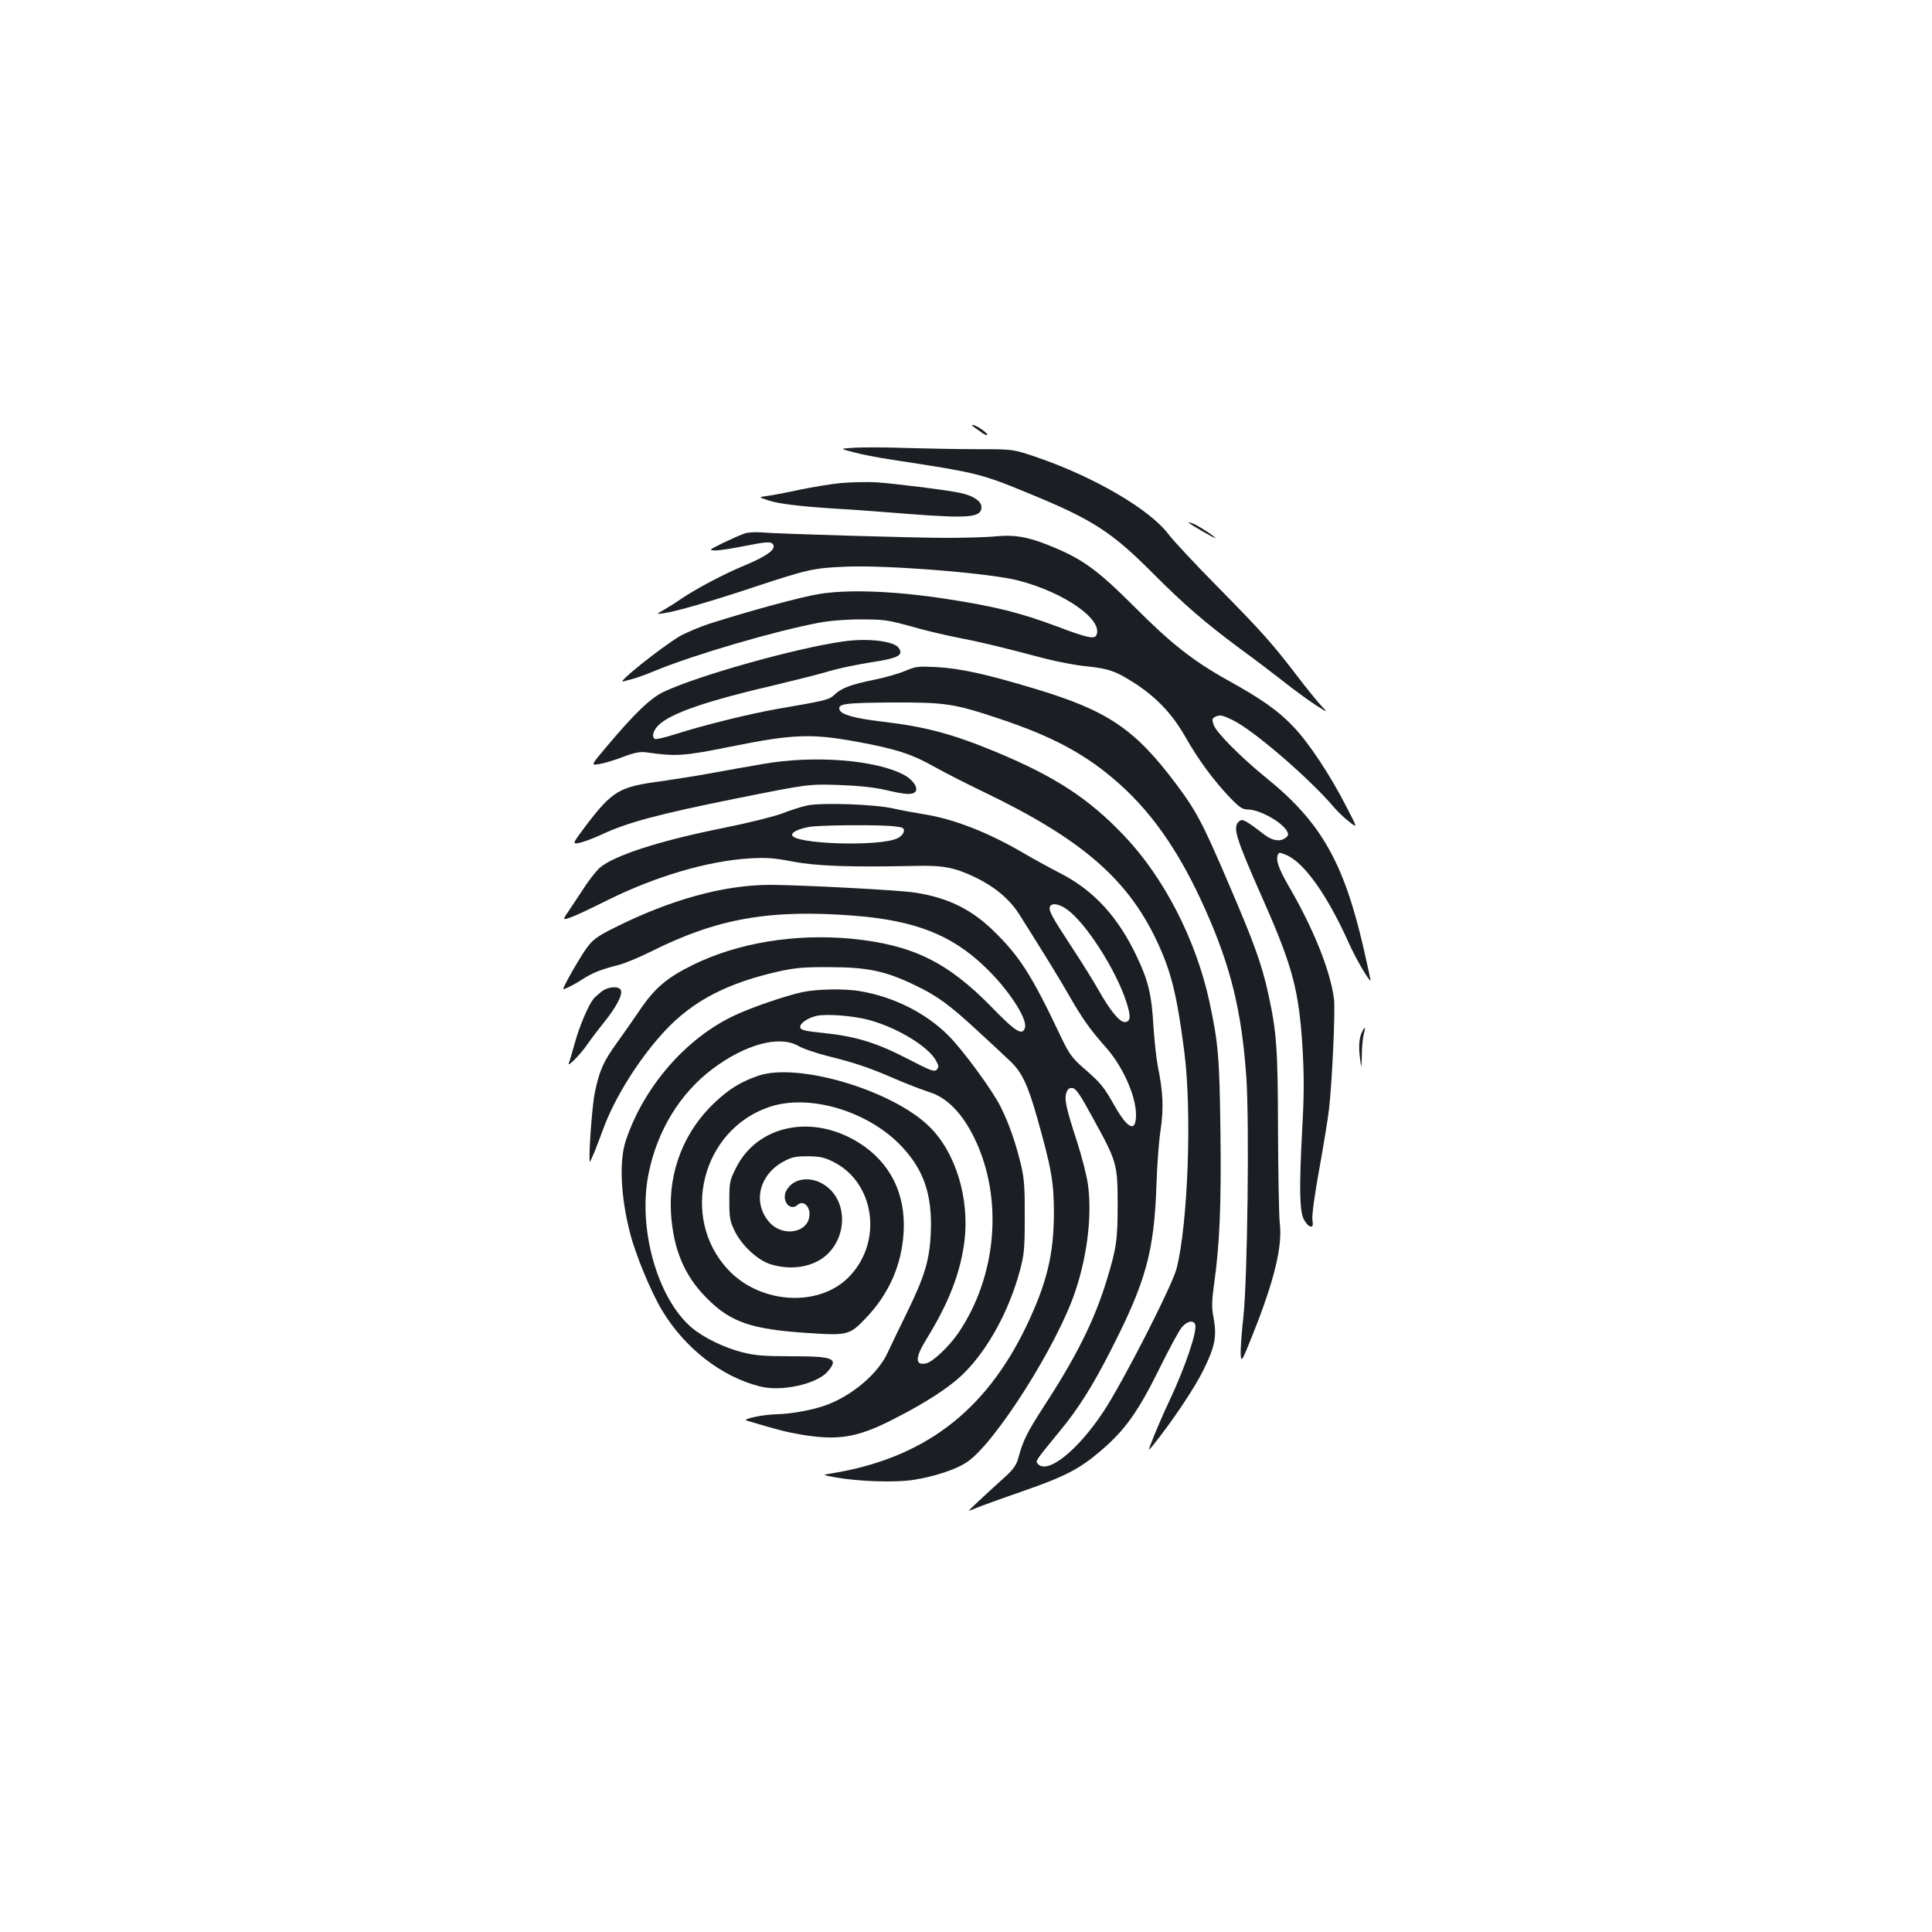 <?xml version="1.0" standalone="no"?>
<!DOCTYPE svg PUBLIC "-//W3C//DTD SVG 20010904//EN"
 "http://www.w3.org/TR/2001/REC-SVG-20010904/DTD/svg10.dtd">
<svg version="1.0" xmlns="http://www.w3.org/2000/svg"
 width="1000pt" height="1000pt" viewBox="0 0 1000 1000"
 preserveAspectRatio="xMidYMid meet">
<g transform="translate(0,1000) scale(0.1,-0.1)"
fill="#1b1f23" stroke="none">
<path d="M5031 7797 c2 -2 21 -15 42 -30 20 -16 37 -23 37 -17 0 11 -58 50
-74 50 -5 0 -7 -1 -5 -3z"/>
<path d="M4430 7683 c-85 -5 -85 -5 -15 -23 39 -11 131 -29 205 -40 444 -68
454 -70 720 -180 316 -130 417 -196 625 -405 163 -164 275 -260 454 -393 64
-46 161 -120 216 -163 55 -44 132 -100 170 -125 70 -45 70 -45 34 -7 -20 21
-76 90 -124 153 -128 167 -176 222 -410 460 -117 118 -233 243 -258 276 -97
128 -383 295 -677 396 -125 43 -125 43 -305 43 -99 0 -263 3 -365 6 -102 4
-223 4 -270 2z"/>
<path d="M4353 7500 c-50 -5 -147 -21 -215 -35 -68 -15 -143 -29 -168 -32 -45
-6 -45 -6 10 -24 55 -18 180 -32 380 -44 58 -3 217 -15 353 -26 305 -23 367
-17 367 36 0 31 -43 60 -111 74 -71 15 -344 49 -439 55 -47 2 -126 0 -177 -4z"/>
<path d="M6152 7295 c10 -11 138 -84 138 -80 0 8 -89 65 -117 76 -15 5 -25 7
-21 4z"/>
<path d="M3855 7239 c-16 -5 -66 -27 -110 -48 -75 -37 -78 -39 -45 -40 19 -1
91 10 160 24 101 20 127 22 138 11 25 -25 -21 -61 -140 -111 -114 -47 -256
-123 -336 -177 -24 -17 -62 -41 -85 -54 -42 -24 -42 -24 -2 -18 65 9 245 61
470 136 279 92 306 98 475 105 214 9 750 -34 892 -72 235 -61 435 -200 404
-280 -9 -25 -45 -18 -201 41 -194 73 -328 106 -583 145 -263 40 -500 49 -649
25 -95 -15 -357 -86 -573 -155 -52 -17 -122 -47 -155 -66 -97 -59 -328 -243
-289 -232 10 3 33 9 49 13 17 4 72 24 123 45 197 81 607 201 837 245 55 11
141 18 220 18 120 0 140 -3 260 -36 72 -21 180 -46 240 -58 107 -20 221 -47
455 -109 63 -16 160 -35 216 -40 113 -12 150 -25 245 -86 115 -74 197 -161
263 -277 69 -121 147 -227 231 -315 51 -53 66 -63 95 -63 61 -1 176 -65 202
-113 8 -16 7 -23 -8 -34 -29 -21 -68 -15 -110 17 -97 75 -113 83 -129 70 -37
-30 -22 -79 122 -405 154 -348 186 -469 205 -770 8 -144 8 -242 -1 -405 -17
-313 -15 -437 7 -480 9 -19 24 -36 34 -38 13 -3 15 3 11 36 -3 23 11 126 36
263 22 123 45 262 50 309 16 137 33 510 26 567 -18 146 -105 364 -235 587 -52
91 -67 133 -56 161 5 14 9 14 43 0 93 -39 212 -206 324 -455 33 -74 90 -174
113 -198 2 -1 -14 73 -35 165 -103 449 -221 657 -504 886 -134 109 -259 235
-273 275 -10 30 -9 34 13 44 21 9 34 6 87 -20 108 -53 398 -303 524 -452 16
-19 50 -52 76 -72 46 -37 46 -37 -15 80 -82 160 -191 325 -271 409 -78 83
-164 144 -341 242 -181 101 -294 190 -485 382 -179 179 -259 239 -399 299
-137 59 -210 74 -316 64 -49 -5 -169 -8 -265 -8 -182 1 -840 20 -945 28 -33 3
-73 1 -90 -5z"/>
<path d="M4365 6680 c-244 -34 -753 -177 -930 -261 -68 -32 -151 -112 -299
-288 -78 -93 -78 -93 -35 -86 24 4 80 20 123 37 61 23 89 28 120 24 154 -22
193 -20 436 29 325 66 421 69 660 25 204 -38 282 -64 402 -132 48 -27 158 -83
245 -125 505 -242 746 -448 899 -770 76 -160 106 -282 144 -578 40 -311 19
-889 -40 -1121 -23 -89 -275 -583 -377 -738 -134 -204 -293 -331 -342 -272
-12 15 -15 10 118 173 92 111 169 234 260 413 183 358 225 510 237 862 3 95
12 220 21 278 17 113 13 199 -14 330 -8 41 -18 136 -23 210 -9 160 -26 233
-85 357 -97 206 -222 343 -395 432 -58 30 -146 78 -195 107 -181 106 -359 175
-510 199 -49 8 -121 21 -160 30 -92 22 -372 32 -446 16 -30 -6 -89 -25 -132
-42 -43 -16 -176 -49 -300 -74 -328 -65 -570 -143 -643 -207 -19 -17 -60 -69
-90 -117 -31 -47 -65 -98 -75 -113 -11 -15 -19 -29 -19 -32 0 -12 71 18 217
91 252 126 525 207 744 220 87 5 127 2 225 -17 123 -23 299 -29 624 -22 150 4
208 -7 316 -58 103 -50 179 -113 230 -193 141 -224 202 -323 256 -417 71 -124
112 -181 191 -270 88 -98 157 -253 157 -350 0 -92 -41 -76 -109 43 -60 106
-73 121 -164 200 -58 51 -73 72 -113 155 -155 328 -218 426 -360 562 -114 108
-232 164 -398 190 -83 13 -582 39 -747 40 -241 0 -515 -75 -809 -222 -88 -44
-111 -61 -142 -103 -34 -45 -131 -215 -122 -215 10 0 64 28 100 52 49 32 97
51 181 72 34 8 113 41 175 72 341 171 616 219 1054 184 309 -25 496 -98 665
-258 125 -117 229 -275 214 -322 -13 -42 -47 -22 -174 109 -228 233 -410 321
-722 352 -294 28 -591 -21 -824 -136 -134 -66 -198 -121 -274 -234 -32 -47
-84 -122 -116 -166 -73 -101 -92 -145 -116 -259 -17 -84 -37 -389 -23 -356 4
8 13 31 22 50 8 19 27 70 43 113 60 166 189 371 323 514 145 154 321 245 587
305 86 19 132 23 264 22 194 0 289 -20 440 -93 118 -56 182 -104 331 -242 60
-55 132 -122 159 -148 63 -58 94 -122 144 -299 73 -258 86 -331 86 -492 -1
-216 -37 -363 -144 -587 -214 -443 -533 -683 -1011 -760 -45 -7 -45 -7 25 -20
115 -21 301 -27 395 -14 113 17 228 54 286 94 145 97 466 604 559 881 64 190
88 399 66 557 -7 46 -32 145 -56 219 -58 177 -67 222 -55 255 7 19 16 26 32
23 17 -2 41 -37 101 -148 129 -234 131 -243 132 -450 0 -187 -6 -230 -56 -394
-64 -209 -155 -393 -325 -654 -89 -138 -108 -176 -134 -271 -8 -31 -25 -56
-62 -90 -111 -100 -197 -181 -194 -181 2 0 21 7 42 16 22 9 129 48 239 86 218
76 292 114 403 209 124 106 192 201 299 417 52 106 106 206 120 222 27 32 60
39 69 15 13 -32 -52 -223 -133 -395 -25 -52 -60 -133 -79 -180 -34 -85 -34
-85 -6 -51 100 125 211 290 259 386 63 127 72 177 54 277 -10 51 -9 83 3 171
29 205 38 415 33 793 -5 382 -11 454 -57 669 -70 322 -236 645 -444 862 -182
191 -356 304 -661 431 -227 94 -366 131 -590 157 -142 17 -209 36 -219 60 -12
32 21 37 266 39 280 1 323 -5 558 -83 266 -89 431 -175 590 -309 193 -162 341
-372 477 -676 133 -297 190 -528 214 -872 16 -232 6 -1034 -15 -1238 -10 -87
-16 -177 -14 -200 3 -39 7 -32 65 114 109 273 152 451 137 569 -4 36 -8 251
-9 476 -1 434 -7 512 -51 714 -34 153 -72 258 -204 566 -136 317 -167 377
-277 523 -210 279 -351 374 -723 486 -252 76 -386 106 -510 113 -98 5 -109 4
-166 -20 -33 -14 -106 -35 -162 -46 -117 -24 -167 -42 -203 -77 -27 -26 -43
-30 -299 -74 -142 -25 -380 -84 -524 -130 -53 -17 -101 -28 -106 -25 -18 11
-10 42 17 70 64 64 249 127 628 215 99 24 216 53 260 67 44 13 135 32 202 43
152 23 181 37 155 76 -24 36 -160 52 -287 34z m263 -957 c46 -5 53 -8 50 -27
-2 -12 -16 -27 -33 -35 -94 -45 -545 -30 -545 18 0 15 37 32 89 41 57 10 367
12 439 3z m893 -429 c97 -67 255 -313 309 -480 25 -76 22 -104 -9 -104 -27 0
-77 62 -136 167 -27 48 -89 147 -137 220 -102 155 -121 190 -114 209 8 22 46
17 87 -12z"/>
<path d="M3945 6045 c-71 -12 -193 -34 -270 -48 -77 -14 -192 -32 -255 -41
-214 -28 -250 -50 -384 -225 -75 -100 -75 -100 -38 -94 20 4 72 23 117 44 135
63 294 105 690 185 380 76 380 76 535 71 105 -4 184 -12 244 -26 102 -24 137
-26 153 -10 18 18 -9 61 -54 86 -144 80 -470 106 -738 58z"/>
<path d="M3114 4868 c-16 -13 -35 -29 -42 -38 -26 -32 -72 -139 -96 -226 -14
-50 -28 -98 -32 -107 -9 -25 58 43 93 93 17 25 56 77 87 115 65 81 99 145 90
169 -9 24 -66 20 -100 -6z"/>
<path d="M4154 4865 c-85 -18 -261 -78 -348 -119 -252 -116 -472 -368 -566
-647 -36 -105 -28 -291 21 -481 28 -111 108 -304 165 -399 117 -196 308 -345
507 -395 111 -29 297 12 352 78 57 67 30 78 -188 78 -141 0 -189 4 -253 20
-98 25 -204 77 -266 130 -178 154 -279 519 -220 800 45 219 161 409 327 535
172 130 349 178 448 121 23 -14 89 -36 147 -51 145 -36 216 -60 348 -117 62
-27 143 -58 180 -70 93 -28 173 -110 236 -240 150 -309 117 -712 -84 -1008
-46 -67 -129 -147 -164 -156 -61 -15 -61 28 0 126 115 186 175 342 196 505 27
224 -46 462 -183 595 -193 188 -679 332 -884 262 -90 -31 -151 -68 -227 -140
-157 -148 -238 -355 -225 -572 12 -186 69 -322 183 -437 125 -127 232 -164
531 -183 199 -13 212 -10 294 77 120 125 186 275 196 443 12 200 -68 361 -228
463 -242 154 -530 95 -641 -131 -31 -62 -33 -74 -33 -167 0 -89 3 -106 28
-157 37 -76 121 -153 189 -173 118 -35 238 -8 304 67 92 105 81 268 -23 341
-73 52 -166 41 -202 -24 -29 -52 17 -112 58 -75 26 24 61 -4 61 -48 0 -96
-137 -123 -208 -42 -87 99 -54 243 70 312 45 25 64 29 128 29 62 0 85 -5 132
-28 213 -105 259 -406 89 -589 -153 -167 -465 -151 -634 32 -249 269 -134 722
214 840 207 71 515 -21 687 -205 114 -121 157 -249 150 -440 -6 -147 -30 -227
-126 -424 -37 -75 -80 -165 -97 -201 -48 -107 -179 -220 -314 -271 -68 -26
-186 -48 -261 -49 -72 -2 -182 -25 -155 -33 154 -46 203 -59 279 -72 189 -32
289 -17 466 72 183 92 310 175 384 250 122 123 229 320 284 523 23 85 26 114
26 280 1 148 -3 201 -18 265 -27 115 -63 219 -107 307 -43 86 -195 293 -270
368 -116 116 -280 199 -453 229 -80 15 -227 12 -302 -4z m346 -145 c149 -41
308 -139 346 -212 14 -26 14 -32 2 -45 -13 -12 -33 -4 -149 56 -160 83 -269
117 -434 134 -98 10 -120 15 -123 29 -4 19 34 47 81 59 49 13 194 2 277 -21z"/>
<path d="M7052 4663 c-17 -32 -21 -77 -13 -138 8 -60 8 -60 10 15 0 41 5 90
10 108 10 35 7 42 -7 15z"/>
</g>
</svg>
